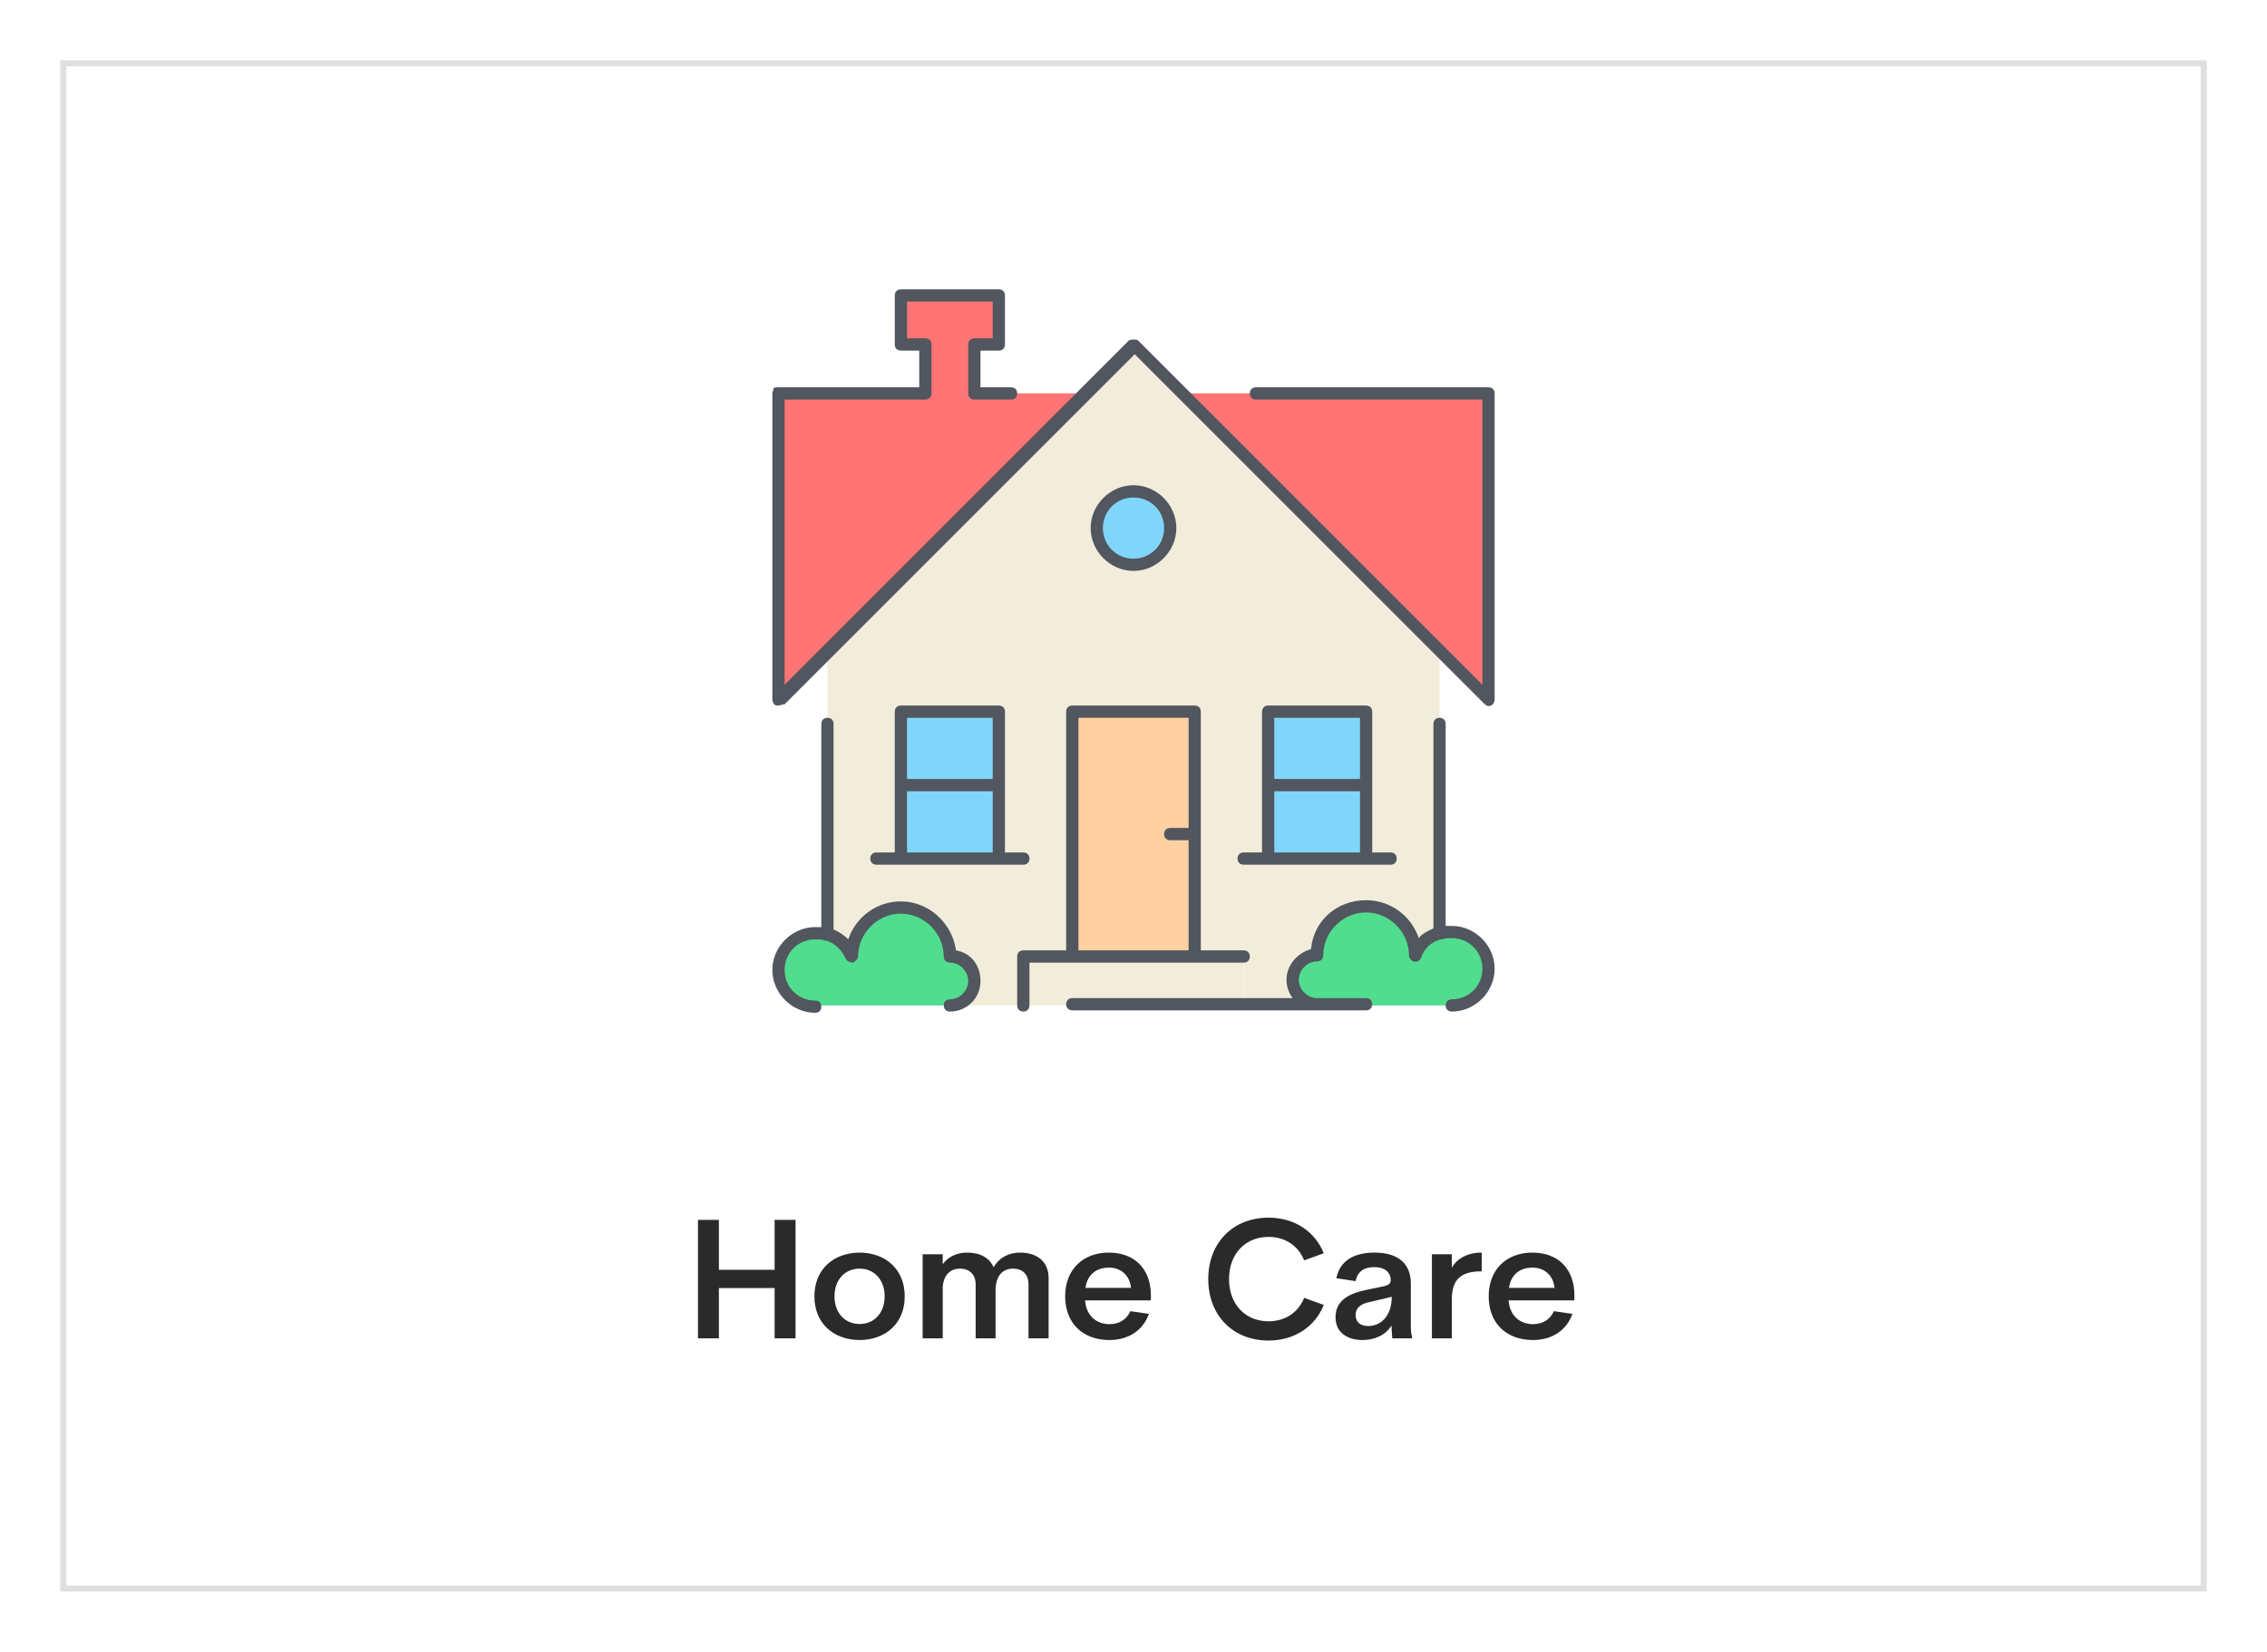 <svg width="188" height="137" viewBox="0 0 188 137" fill="none" xmlns="http://www.w3.org/2000/svg">
<g filter="url(#filter0_d_202_178)">
<rect x="5" y="4" width="178" height="127" fill="white"/>
<rect x="5.25" y="4.25" width="177.5" height="126.5" stroke="#2A2A2A" stroke-opacity="0.15" stroke-width="0.5"/>
<path d="M59.618 110V105.828H64.238V110H65.974V100.172H64.238V104.316H59.618V100.172H57.882V110H59.618ZM71.29 110.14C73.474 110.126 75.028 108.74 75.028 106.514C75.028 104.302 73.474 102.902 71.29 102.888C69.092 102.902 67.538 104.302 67.538 106.514C67.538 108.74 69.092 110.126 71.29 110.14ZM71.29 108.81C70.044 108.81 69.204 107.872 69.204 106.514C69.204 105.17 70.044 104.218 71.29 104.218C72.522 104.218 73.362 105.17 73.362 106.514C73.362 107.872 72.522 108.81 71.29 108.81ZM84.593 102.888C83.612 102.888 82.843 103.336 82.394 104.106C82.073 103.336 81.302 102.888 80.197 102.888C79.329 102.888 78.629 103.238 78.18 103.854V103.028H76.514V110H78.18V105.716C78.278 104.638 78.894 104.218 79.623 104.218C80.365 104.218 80.91 104.68 80.91 105.52V110H82.562V106.038C82.562 104.722 83.221 104.218 84.019 104.218C84.76 104.218 85.293 104.666 85.293 105.52V110H86.959V104.988C86.959 103.686 86.062 102.888 84.593 102.888ZM95.444 106.472C95.444 104.106 93.96 102.888 91.958 102.888C89.816 102.888 88.332 104.288 88.332 106.514C88.332 108.74 89.788 110.14 92.014 110.14C93.568 110.14 94.8 109.342 95.276 107.97L93.736 107.746C93.428 108.446 92.812 108.824 92 108.824C90.908 108.824 90.068 108.096 89.984 106.85H95.43L95.444 106.472ZM91.972 104.134C92.952 104.134 93.694 104.778 93.792 105.814H90.012C90.18 104.722 90.894 104.134 91.972 104.134ZM105.198 110.182C107.354 110.182 109.062 109.034 109.776 107.228L108.152 106.64C107.676 107.844 106.584 108.586 105.198 108.586C103.28 108.586 101.922 107.186 101.922 105.086C101.922 102.986 103.28 101.586 105.198 101.586C106.584 101.586 107.676 102.328 108.152 103.532L109.776 102.944C109.062 101.138 107.354 99.99 105.198 99.99C102.258 99.99 100.2 102.062 100.2 105.086C100.2 108.11 102.258 110.182 105.198 110.182ZM116.998 105.45C116.998 103.798 115.934 102.888 113.988 102.888C112.294 102.888 111.104 103.56 110.824 105.016L112.42 105.254C112.574 104.47 113.106 104.092 113.974 104.092C114.73 104.092 115.332 104.428 115.332 105.198C115.332 105.506 115.066 105.604 114.73 105.688L113.372 105.968C112.056 106.234 110.754 106.752 110.754 108.25C110.754 109.608 111.846 110.14 112.994 110.14C113.974 110.14 114.912 109.748 115.388 108.936L115.458 110H117.096V109.846C116.998 109.566 116.998 109.146 116.998 108.726V105.45ZM113.47 108.978C112.84 108.978 112.42 108.67 112.42 108.082C112.42 107.41 112.938 107.102 113.638 106.976L115.416 106.556C115.416 108.138 114.52 108.978 113.47 108.978ZM120.399 103.028H118.747V110H120.399V106.78C120.399 105.072 121.183 104.442 122.877 104.442V102.888C121.715 102.888 120.819 103.378 120.399 104.148V103.028ZM130.567 106.472C130.567 104.106 129.083 102.888 127.081 102.888C124.939 102.888 123.455 104.288 123.455 106.514C123.455 108.74 124.911 110.14 127.137 110.14C128.691 110.14 129.923 109.342 130.399 107.97L128.859 107.746C128.551 108.446 127.935 108.824 127.123 108.824C126.031 108.824 125.191 108.096 125.107 106.85H130.553L130.567 106.472ZM127.095 104.134C128.075 104.134 128.817 104.778 128.915 105.814H125.135C125.303 104.722 126.017 104.134 127.095 104.134Z" fill="#2A2A2A"/>
<g clip-path="url(#clip0_202_178)">
<path d="M70.65 78.33C70.345 77.416 69.533 76.706 68.619 76.502V52.949L89.939 31.629L94 27.568L98.061 31.629L119.381 52.949V76.401C118.467 76.705 117.655 77.416 117.35 78.33C117.35 76.096 115.523 74.269 113.289 74.269C111.056 74.269 109.228 76.096 109.228 78.33C108.112 78.33 107.198 79.243 107.198 80.36C107.198 81.477 108.112 82.391 109.228 82.391H103.137V78.33H84.863V82.391H78.772C79.888 82.391 80.802 81.477 80.802 80.36C80.802 79.243 79.888 78.33 78.772 78.33C78.772 76.096 76.944 74.269 74.711 74.269C72.477 74.269 70.65 76.096 70.65 78.33Z" fill="#F2EDDA"/>
<path d="M103.137 78.33V82.391H84.863V78.33H88.924H99.076H103.137Z" fill="#F2EDDA"/>
<path d="M116.843 82.391H120.396C122.122 82.391 123.442 81.071 123.442 79.345C123.442 77.619 122.122 76.299 120.396 76.299C119.99 76.299 119.686 76.299 119.381 76.502C118.467 76.807 117.655 77.518 117.351 78.33C117.351 76.097 115.523 74.269 113.29 74.269C111.056 74.269 109.229 76.097 109.229 78.33C108.112 78.33 107.198 79.244 107.198 80.36C107.198 81.477 108.112 82.391 109.229 82.391H111.259H116.843V82.391ZM78.772 78.33C79.889 78.33 80.802 79.244 80.802 80.36C80.802 81.477 79.889 82.391 78.772 82.391H67.604C65.878 82.391 64.559 81.071 64.559 79.345C64.559 77.619 65.878 76.299 67.604 76.299C68.01 76.299 68.315 76.299 68.62 76.503C69.533 76.807 70.345 77.518 70.65 78.33C70.65 76.097 72.477 74.269 74.711 74.269C76.944 74.269 78.772 76.096 78.772 78.33Z" fill="#50DD8E"/>
<path d="M99.076 68.178V78.33H88.924V58.025H99.076V68.178Z" fill="#FFD0A1"/>
<path d="M74.711 70.31H82.833V58.025H74.711V70.31ZM105.168 70.31H113.29V58.025H105.168V70.31ZM94 39.751C95.726 39.751 97.046 41.071 97.046 42.797C97.046 44.523 95.726 45.843 94 45.843C92.274 45.843 90.955 44.523 90.955 42.797C90.955 41.071 92.274 39.751 94 39.751Z" fill="#80D6FA"/>
<path d="M89.939 31.629L68.62 52.949L64.559 57.01V31.629H76.741V27.568H74.711V23.508H82.833V27.568H80.802V31.629H89.939ZM123.442 31.629V57.01L119.381 52.949L98.061 31.629H123.442Z" fill="#FF7474"/>
<path d="M120.396 82.898C120.092 82.898 119.888 82.695 119.888 82.391C119.888 82.086 120.092 81.883 120.396 81.883C121.817 81.883 122.934 80.766 122.934 79.345C122.934 77.924 121.817 76.807 120.396 76.807C120.092 76.807 119.888 76.807 119.584 76.909H119.482C118.67 77.112 118.061 77.721 117.858 78.431C117.757 78.635 117.553 78.838 117.249 78.736C117.046 78.736 116.843 78.431 116.843 78.228C116.843 76.299 115.219 74.675 113.29 74.675C111.361 74.675 109.736 76.299 109.736 78.228C109.736 78.533 109.533 78.736 109.229 78.736C108.416 78.736 107.706 79.447 107.706 80.259C107.706 81.071 108.416 81.782 109.229 81.782H113.289C113.594 81.782 113.797 81.985 113.797 82.289C113.797 82.594 113.594 82.797 113.289 82.797H88.924C88.619 82.797 88.416 82.594 88.416 82.289C88.416 81.985 88.619 81.782 88.924 81.782H107.198C106.893 81.376 106.69 80.868 106.69 80.259C106.69 79.041 107.604 78.025 108.721 77.721C108.924 75.386 110.853 73.66 113.289 73.66C115.32 73.66 117.046 74.98 117.655 76.807C117.959 76.401 118.467 76.198 118.873 75.995V59.041C118.873 58.736 119.076 58.533 119.381 58.533C119.685 58.533 119.888 58.736 119.888 59.041V75.792C120.092 75.792 120.193 75.792 120.396 75.792C122.325 75.792 123.949 77.416 123.949 79.345C123.949 81.274 122.325 82.898 120.396 82.898ZM84.863 82.898C84.558 82.898 84.355 82.695 84.355 82.391V78.33C84.355 78.025 84.558 77.822 84.863 77.822H88.416V58.025C88.416 57.721 88.62 57.518 88.924 57.518H99.076C99.381 57.518 99.584 57.721 99.584 58.025V77.822H103.137C103.442 77.822 103.645 78.025 103.645 78.33C103.645 78.635 103.442 78.838 103.137 78.838H85.371V82.391C85.371 82.695 85.168 82.898 84.863 82.898ZM89.432 77.822H98.569V68.685H97.046C96.741 68.685 96.538 68.482 96.538 68.178C96.538 67.873 96.741 67.67 97.046 67.67H98.569V58.533H89.432V77.822ZM78.772 82.898C78.467 82.898 78.264 82.695 78.264 82.391C78.264 82.086 78.467 81.883 78.772 81.883C79.584 81.883 80.294 81.173 80.294 80.36C80.294 79.548 79.584 78.838 78.772 78.838C78.467 78.838 78.264 78.634 78.264 78.33C78.264 76.401 76.64 74.776 74.711 74.776C72.782 74.776 71.157 76.401 71.157 78.33C71.157 78.533 70.954 78.736 70.751 78.838C70.548 78.838 70.244 78.736 70.142 78.533C69.838 77.823 69.229 77.213 68.518 77.01C68.518 77.01 68.518 77.01 68.416 77.01C68.112 76.909 67.909 76.909 67.604 76.909C66.183 76.909 65.066 78.025 65.066 79.447C65.066 80.868 66.183 81.985 67.604 81.985C67.909 81.985 68.112 82.188 68.112 82.493C68.112 82.797 67.909 83 67.604 83C65.675 83 64.051 81.376 64.051 79.447C64.051 77.518 65.675 75.893 67.604 75.893C67.807 75.893 67.909 75.893 68.112 75.893V59.041C68.112 58.736 68.315 58.533 68.62 58.533C68.924 58.533 69.127 58.736 69.127 59.041V76.096C69.635 76.299 70.041 76.604 70.346 76.909C70.955 75.081 72.68 73.761 74.711 73.761C77.046 73.761 78.975 75.589 79.279 77.822C80.498 78.025 81.31 79.041 81.31 80.36C81.31 81.782 80.193 82.898 78.772 82.898ZM115.32 70.716H103.137C102.833 70.716 102.63 70.513 102.63 70.208C102.63 69.904 102.833 69.701 103.137 69.701H104.66V58.025C104.66 57.721 104.863 57.518 105.168 57.518H113.29C113.594 57.518 113.797 57.721 113.797 58.025V69.701H115.32C115.625 69.701 115.828 69.904 115.828 70.208C115.828 70.513 115.624 70.716 115.32 70.716ZM105.675 69.701H112.782V64.624H105.675V69.701ZM105.675 63.609H112.782V58.533H105.675V63.609ZM84.863 70.716H72.68C72.376 70.716 72.173 70.513 72.173 70.208C72.173 69.904 72.376 69.701 72.68 69.701H74.203V58.025C74.203 57.721 74.406 57.518 74.711 57.518H82.833C83.137 57.518 83.34 57.721 83.34 58.025V69.701H84.863C85.168 69.701 85.371 69.904 85.371 70.208C85.371 70.513 85.168 70.716 84.863 70.716ZM75.218 69.701H82.325V64.624H75.218V69.701ZM75.218 63.609H82.325V58.533H75.218V63.609ZM64.558 57.518C64.457 57.518 64.457 57.518 64.355 57.518C64.152 57.416 64.051 57.213 64.051 57.01V31.629C64.051 31.528 64.152 31.325 64.152 31.223C64.152 31.122 64.355 31.122 64.558 31.122H76.233V28.076H74.711C74.406 28.076 74.203 27.873 74.203 27.569V23.508C74.203 23.203 74.406 23 74.711 23H82.833C83.137 23 83.34 23.203 83.34 23.508V27.569C83.34 27.873 83.137 28.076 82.833 28.076H81.31V31.122H83.848C84.152 31.122 84.356 31.325 84.356 31.63C84.356 31.934 84.152 32.137 83.848 32.137H80.802C80.498 32.137 80.294 31.934 80.294 31.63V27.569C80.294 27.264 80.498 27.061 80.802 27.061H82.325V24.015H75.218V27.061H76.741C77.046 27.061 77.249 27.264 77.249 27.569V31.629C77.249 31.934 77.046 32.137 76.741 32.137H65.066V55.792L93.594 27.264C93.695 27.163 93.899 27.163 94 27.163C94.203 27.163 94.305 27.163 94.406 27.264L122.934 55.792V32.137H104.152C103.848 32.137 103.645 31.934 103.645 31.629C103.645 31.325 103.848 31.122 104.152 31.122H123.442C123.746 31.122 123.949 31.325 123.949 31.629V57.01C123.949 57.213 123.848 57.416 123.645 57.518C123.442 57.619 123.239 57.518 123.137 57.416L94.102 28.381L65.066 57.416C64.863 57.416 64.66 57.518 64.558 57.518ZM94 46.35C92.071 46.35 90.447 44.726 90.447 42.797C90.447 40.868 92.071 39.244 94 39.244C95.929 39.244 97.553 40.868 97.553 42.797C97.553 44.726 95.929 46.35 94 46.35ZM94 40.259C92.579 40.259 91.462 41.376 91.462 42.797C91.462 44.218 92.579 45.335 94 45.335C95.421 45.335 96.538 44.218 96.538 42.797C96.538 41.376 95.421 40.259 94 40.259Z" fill="#51565F"/>
</g>
</g>
<defs>
<filter id="filter0_d_202_178" x="0" y="0" width="188" height="137" filterUnits="userSpaceOnUse" color-interpolation-filters="sRGB">
<feFlood flood-opacity="0" result="BackgroundImageFix"/>
<feColorMatrix in="SourceAlpha" type="matrix" values="0 0 0 0 0 0 0 0 0 0 0 0 0 0 0 0 0 0 127 0" result="hardAlpha"/>
<feOffset dy="1"/>
<feGaussianBlur stdDeviation="2.5"/>
<feColorMatrix type="matrix" values="0 0 0 0 0 0 0 0 0 0 0 0 0 0 0 0 0 0 0.06 0"/>
<feBlend mode="normal" in2="BackgroundImageFix" result="effect1_dropShadow_202_178"/>
<feBlend mode="normal" in="SourceGraphic" in2="effect1_dropShadow_202_178" result="shape"/>
</filter>
<clipPath id="clip0_202_178">
<rect width="60" height="60" fill="white" transform="translate(64 23)"/>
</clipPath>
</defs>
</svg>
